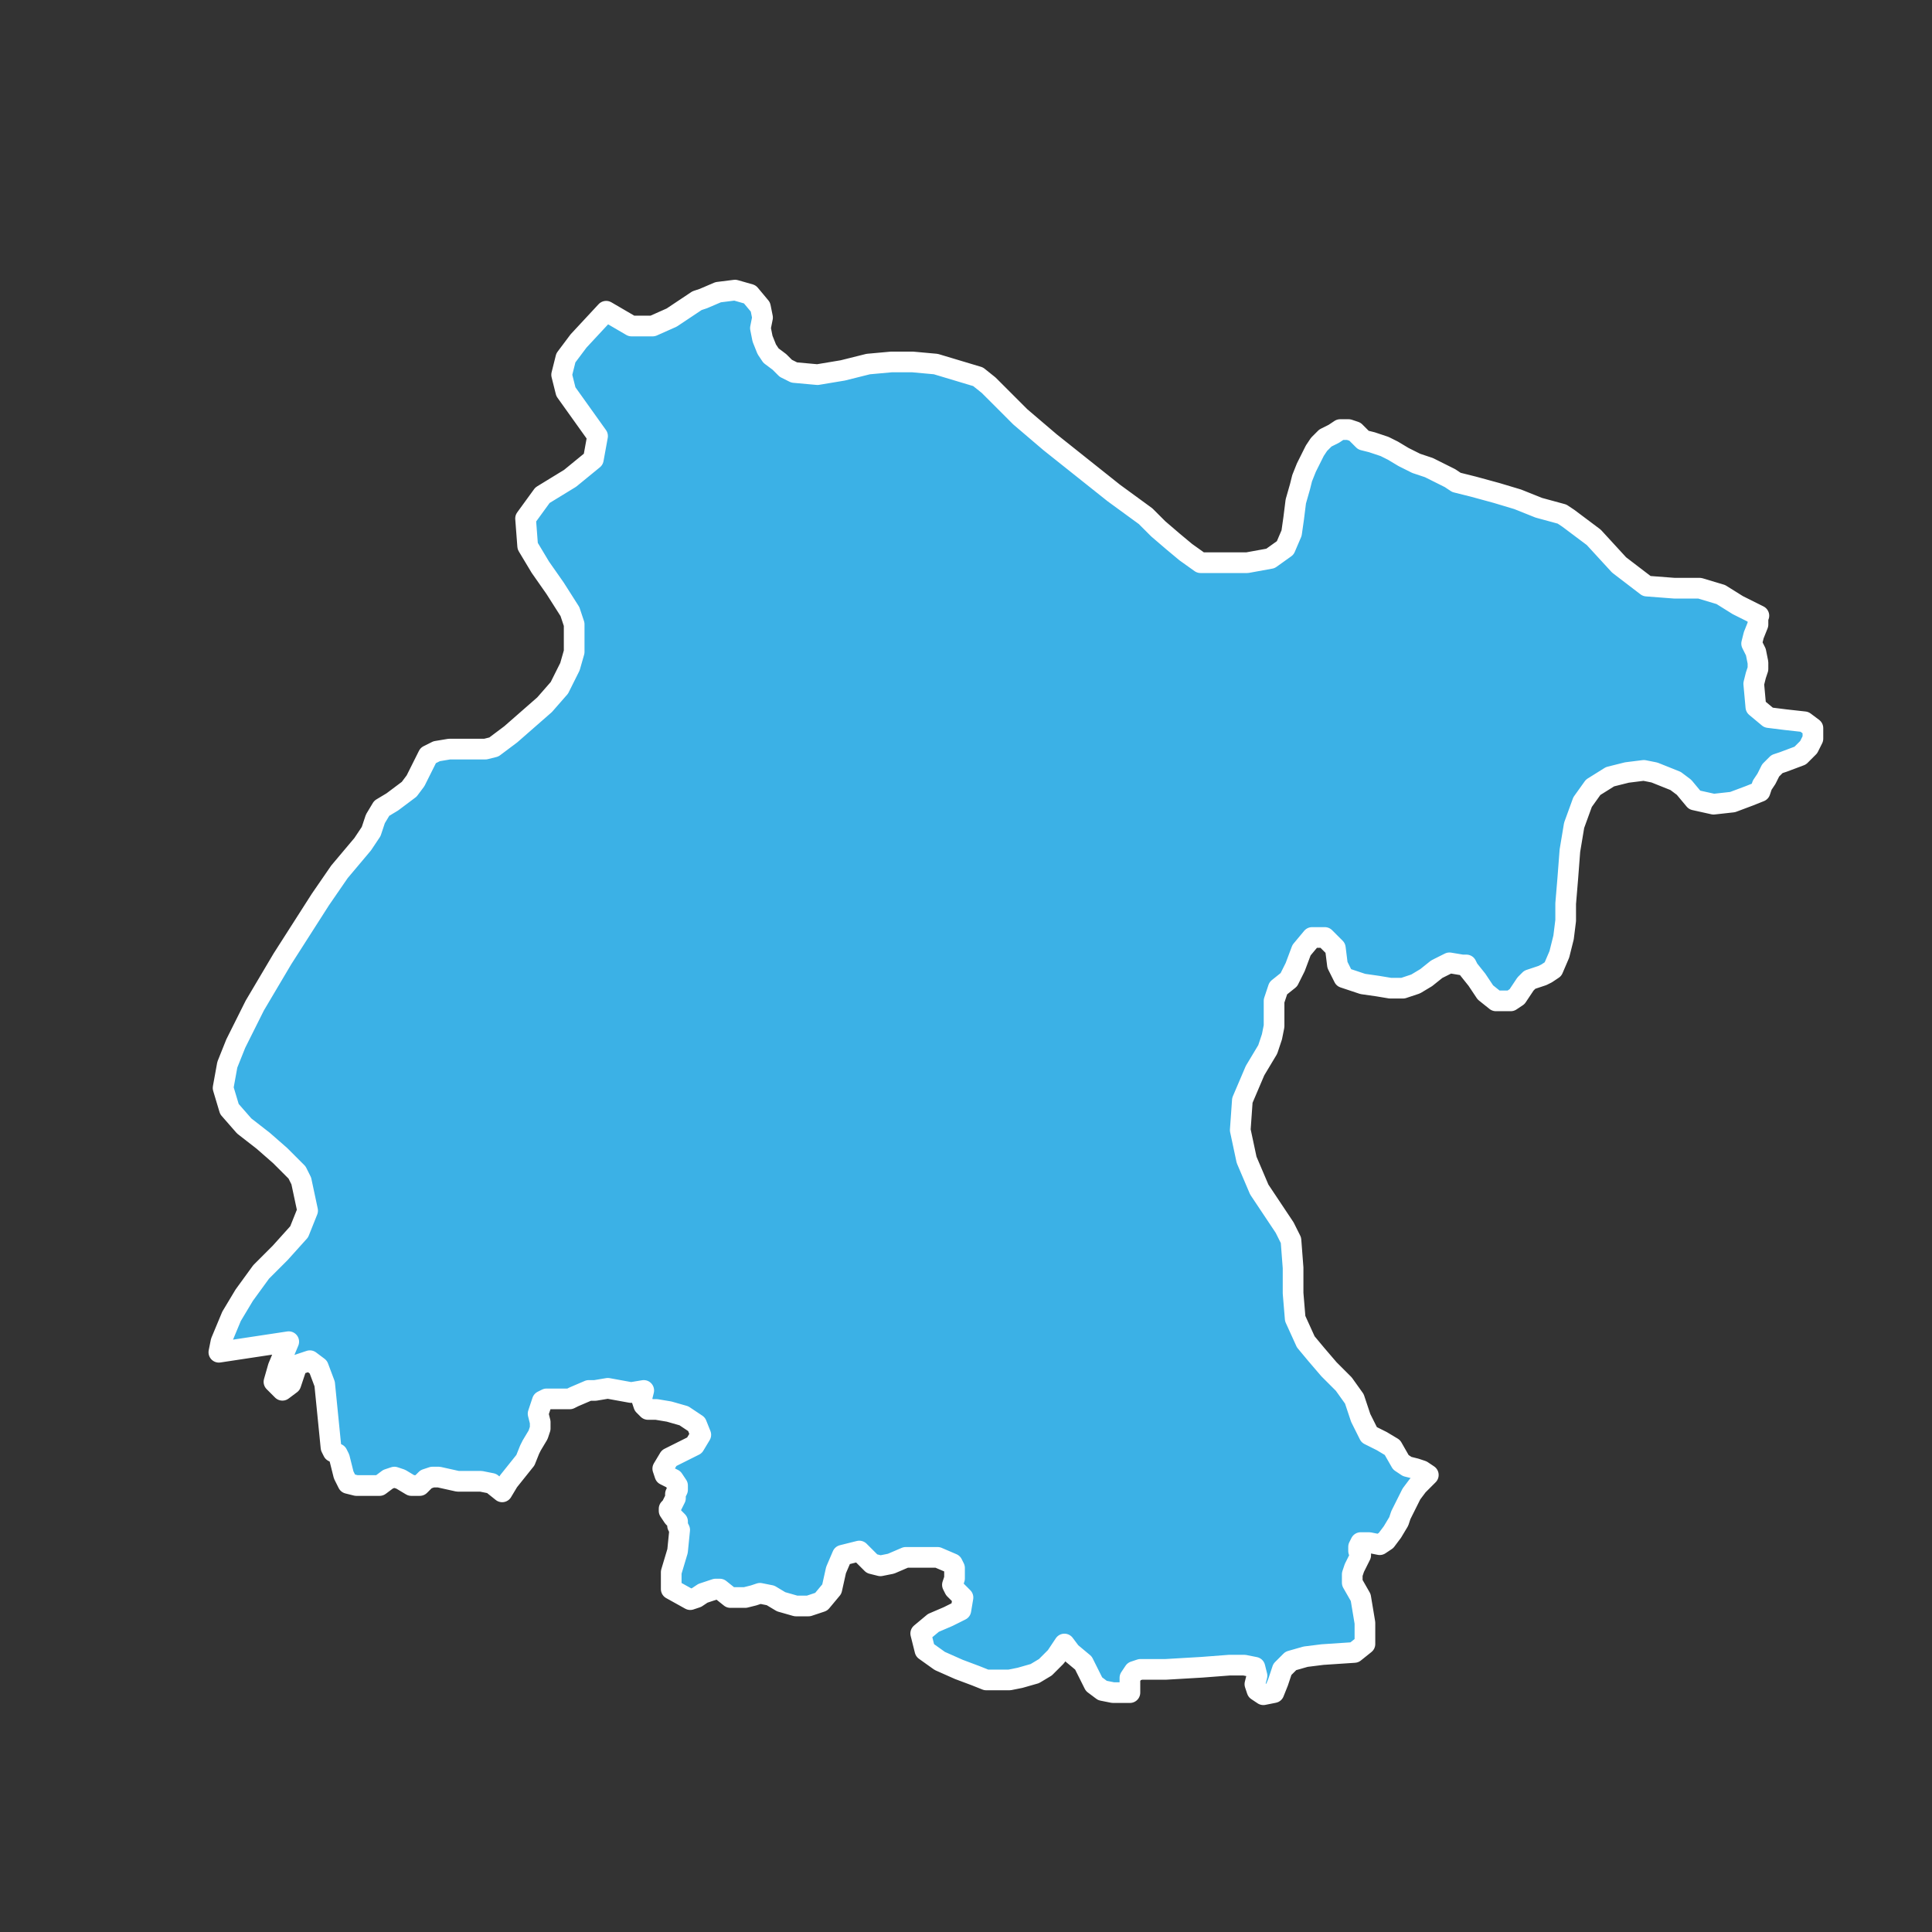 <?xml version="1.0" encoding="UTF-8"?><svg id="estados" xmlns="http://www.w3.org/2000/svg" viewBox="0 0 128 128"><rect x="0" y="0" width="128" height="128" fill="#333333" stroke="none"/><defs><style>.cls-1{fill:#3bb1e6;stroke:#fff;stroke-linecap:round;stroke-linejoin:round;stroke-width:1.37px;}</style></defs><path id="GTO" class="cls-1" d="M116.47,40.82v.56l-.28,.7-.14,.56,.28,.56,.14,.7v.42l-.14,.42-.14,.56,.14,1.54,.84,.7,1.12,.14,1.26,.14,.56,.42v.7l-.28,.56-.56,.56-1.12,.42-.42,.14-.42,.42-.28,.56-.28,.42-.14,.42-.7,.28-1.12,.42-1.26,.14-1.26-.28-.7-.84-.56-.42-.7-.28-.7-.28-.7-.14-1.12,.14-1.12,.28-1.12,.7-.7,.98-.56,1.54-.28,1.68-.14,1.83-.14,1.68v1.12l-.14,1.12-.28,1.12-.42,.98-.42,.28-.28,.14-.42,.14-.42,.14-.28,.28-.28,.42-.28,.42-.42,.28h-.98l-.7-.56-.56-.84-.56-.7-.14-.28h-.28l-.84-.14-.84,.42-.7,.56-.7,.42-.84,.28h-.84l-.84-.14-.98-.14-1.26-.42-.42-.84-.14-1.12-.7-.7h-.84l-.7,.84-.42,1.12-.42,.84-.7,.56-.28,.84v1.68l-.14,.7-.28,.84-.42,.7-.42,.7-.84,1.97-.14,1.97,.42,1.97,.84,1.97,.56,.84,.56,.84,.56,.84,.42,.84,.14,1.83v1.68l.14,1.68,.7,1.54,.7,.84,.84,.98,.98,.98,.7,.98,.42,1.26,.56,1.12,.84,.42,.7,.42,.56,.98,.42,.28,.56,.14,.42,.14,.42,.28-.7,.7-.42,.56-.28,.56-.42,.84-.14,.42-.42,.7-.42,.56-.42,.28-.7-.14h-.56l-.14,.28v.28l.14,.14v.14l-.42,.84-.14,.42v.56l.56,.98,.28,1.68v1.4l-.7,.56-2.11,.14-1.12,.14-.98,.28-.56,.56-.28,.84-.28,.7-.7,.14-.42-.28-.14-.42,.14-.56-.14-.56-.7-.14h-.98l-1.83,.14-2.39,.14h-1.68l-.42,.14-.28,.42v.98h-1.12l-.7-.14-.56-.42-.42-.84-.28-.56-.84-.7-.42-.56-.56,.84-.7,.7-.7,.42-.98,.28-.7,.14h-1.54l-.7-.28-1.12-.42-1.26-.56-.98-.7-.28-1.12,.84-.7,.98-.42,.84-.42,.14-.84-.56-.56-.14-.28,.14-.42v-.7l-.14-.28-.98-.42h-2.11l-.98,.42-.7,.14-.56-.14-.42-.42-.42-.42-1.12,.28-.42,.98-.28,1.26-.7,.84-.84,.28h-.84l-.98-.28-.7-.42-.7-.14-.42,.14-.56,.14h-.98l-.7-.56h-.28l-.42,.14-.42,.14-.42,.28-.42,.14-1.26-.7v-1.12l.42-1.4,.14-1.4-.14-.28v-.28l-.28-.28-.28-.42v-.14l.14-.14,.14-.28,.14-.28v-.28l.14-.28v-.28l-.28-.42-.28-.14-.28-.14-.14-.42,.42-.7,1.68-.84,.42-.7-.28-.7-.84-.56-.98-.28-.84-.14h-.56l-.28-.28-.14-.42,.14-.56-.84,.14-1.54-.28-.84,.14h-.42l-.98,.42-.28,.14h-1.54l-.28,.14-.14,.42-.14,.42,.14,.56v.42l-.14,.42-.42,.7-.14,.28-.28,.7-1.12,1.4-.42,.7-.7-.56-.7-.14h-1.54l-1.26-.28h-.42l-.42,.14-.42,.42h-.56l-.7-.42-.42-.14-.42,.14-.56,.42h-1.54l-.56-.14-.28-.56-.28-1.12-.14-.28-.28-.14-.14-.28-.42-4.21-.42-1.12-.56-.42-.84,.28-.42,1.26-.56,.42-.56-.56,.28-.98,.7-1.68-4.63,.7,.14-.7,.7-1.68,.84-1.4,1.12-1.54,1.26-1.26,1.26-1.4,.56-1.4-.42-1.97-.28-.56-1.12-1.12-1.12-.98-1.26-.98-.98-1.12-.42-1.4,.28-1.54,.56-1.4,.7-1.4,.56-1.12,1.83-3.09,1.26-1.97,1.26-1.97,1.26-1.83,1.54-1.83,.28-.42,.28-.42,.28-.84,.42-.7,.7-.42,.56-.42,.56-.42,.42-.56,.56-1.12,.28-.56,.56-.28,.84-.14h2.39l.56-.14,.56-.42,.56-.42,1.12-.98,1.12-.98,.98-1.12,.7-1.4,.28-.98v-1.83l-.28-.84-.98-1.54-.98-1.4-.84-1.4-.14-1.83,1.12-1.54,1.83-1.12,1.54-1.26,.28-1.54-.7-.98-.7-.98-.7-.98-.28-1.12,.28-1.12,.84-1.12,1.83-1.97,1.68,.98h1.4l1.26-.56,1.68-1.12,.42-.14,.98-.42,1.12-.14,.98,.28,.7,.84,.14,.7-.14,.7,.14,.7,.28,.7,.28,.42,.56,.42,.42,.42,.56,.28,1.54,.14,1.68-.28,1.68-.42,1.54-.14h1.4l1.54,.14,1.4,.42,1.4,.42,.7,.56,.7,.7,1.4,1.4,1.97,1.68,2.11,1.68,2.11,1.68,2.11,1.54,.84,.84,.98,.84,.84,.7,.98,.7h3.09l1.54-.28,.98-.7,.42-.98,.14-.98,.14-1.12,.28-.98,.14-.56,.28-.7,.28-.56,.28-.56,.28-.42,.42-.42,.56-.28,.42-.28h.56l.42,.14,.28,.28,.28,.28,.56,.14,.42,.14,.42,.14,.56,.28,.7,.42,.84,.42,.84,.28,.84,.42,.56,.28,.42,.28,.56,.14,.56,.14,1.54,.42,1.4,.42,1.4,.56,1.54,.42,.42,.28,1.68,1.26,1.68,1.83,1.83,1.4,1.83,.14h1.68l1.4,.42,1.12,.7,1.4,.7h0Z"/></svg>
